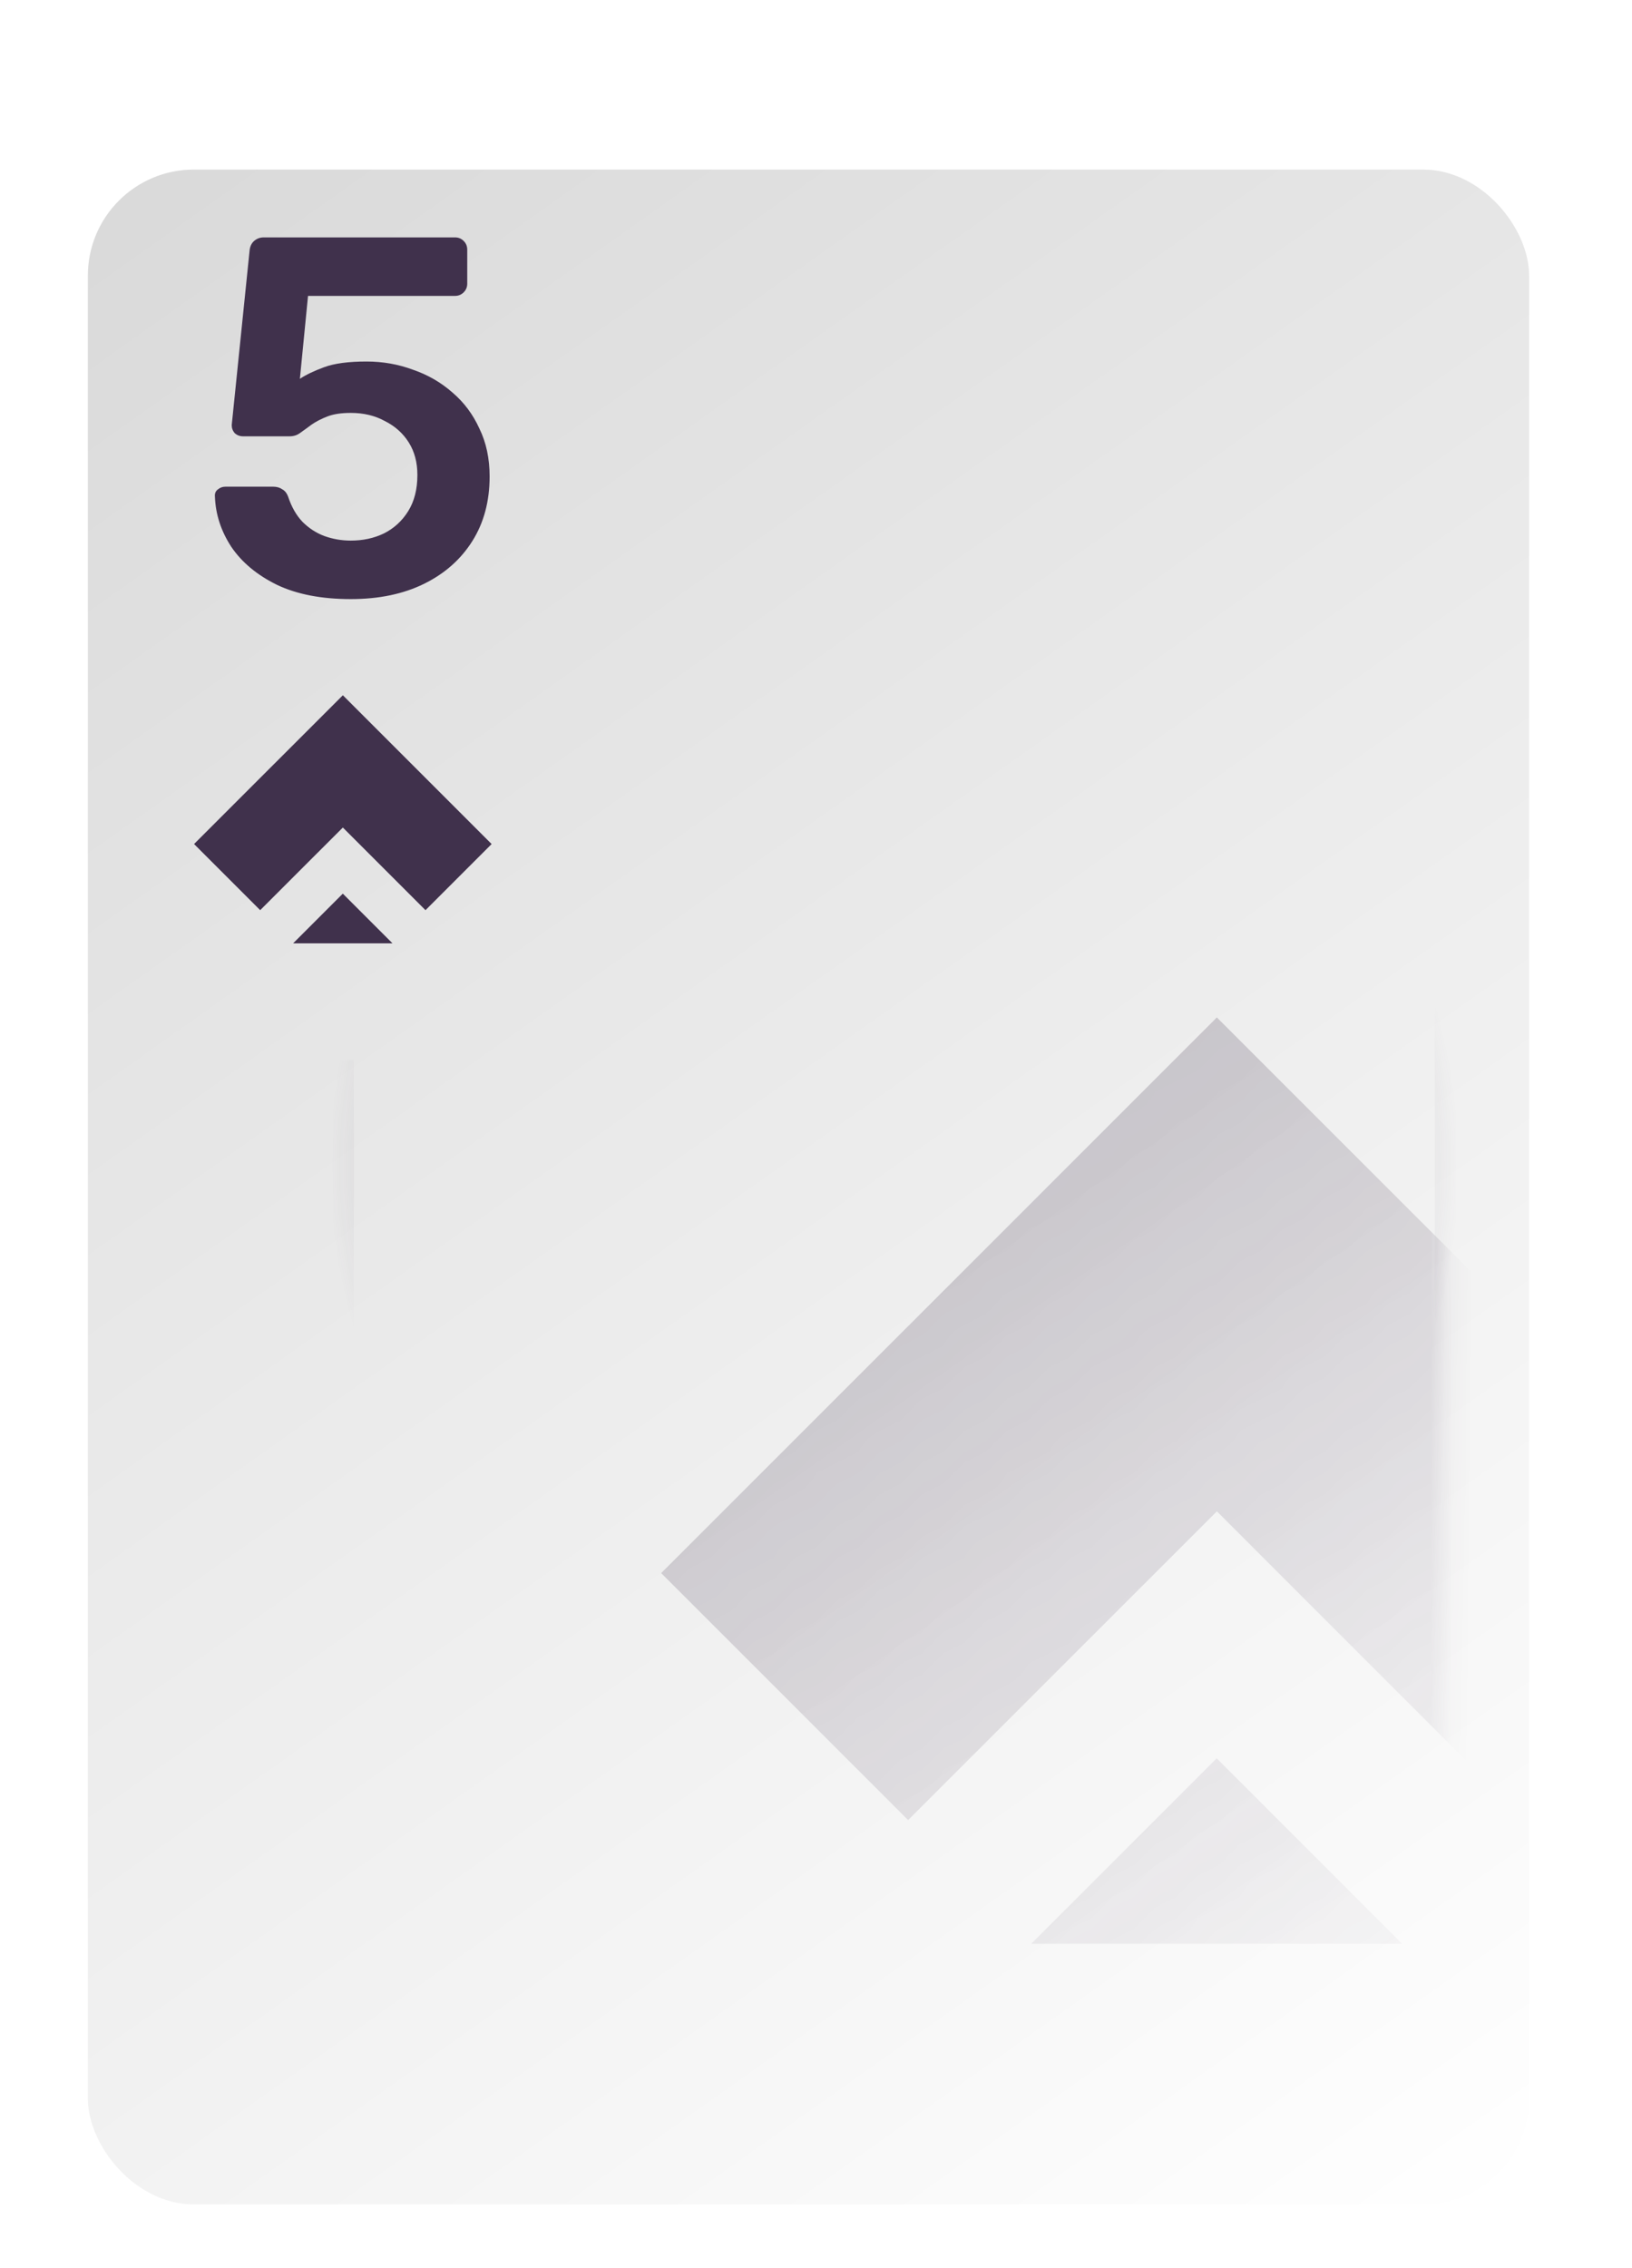 <svg width="77" height="107" viewBox="0 0 77 107" fill="none" xmlns="http://www.w3.org/2000/svg">
<g filter="url(#filter0_d_1_28)">
<g filter="url(#filter1_d_1_28)">
<rect x="4.146" y="3" width="68" height="96" rx="5" fill="url(#paint0_linear_1_28)"/>
</g>
<g opacity="0.48">
<mask id="mask0_1_28" style="mask-type:alpha" maskUnits="userSpaceOnUse" x="9" y="8" width="60" height="87">
<rect x="9.195" y="8" width="59" height="87" rx="4" fill="url(#paint1_linear_1_28)"/>
</mask>
<g mask="url(#mask0_1_28)">
<path fill-rule="evenodd" clip-rule="evenodd" d="M66.821 53.408L57.413 44L42.848 58.565L42.847 58.564L31.195 70.216L42.847 81.867L51.484 73.23L51.485 73.231L57.414 67.302L71.979 81.867L83.631 70.216L66.822 53.407L66.821 53.408ZM57.406 78.954L66.144 87.692L66.135 87.702H48.677L48.667 87.692L57.406 78.954Z" fill="#40314C"/>
</g>
</g>
<path fill-rule="evenodd" clip-rule="evenodd" d="M15.695 46V91C15.695 93.485 17.71 95.5 20.195 95.5H64.195C66.681 95.5 68.695 93.485 68.695 91V11C68.695 8.515 66.681 6.5 64.195 6.5H28.164C28.185 6.664 28.195 6.831 28.195 7V7.5H64.195C66.128 7.5 67.695 9.067 67.695 11V91C67.695 92.933 66.128 94.5 64.195 94.5H20.195C18.262 94.5 16.695 92.933 16.695 91V46H15.695Z" fill="url(#paint2_angular_1_28)"/>
<path d="M16.549 24.264C15.173 24.264 14.013 24.04 13.069 23.592C12.125 23.128 11.405 22.528 10.909 21.792C10.429 21.056 10.173 20.272 10.141 19.44C10.125 19.296 10.165 19.184 10.261 19.104C10.373 19.008 10.501 18.96 10.645 18.96H12.877C13.053 18.96 13.197 19 13.309 19.08C13.437 19.144 13.533 19.264 13.597 19.44C13.757 19.92 13.981 20.312 14.269 20.616C14.573 20.92 14.917 21.144 15.301 21.288C15.701 21.432 16.117 21.504 16.549 21.504C17.125 21.504 17.645 21.392 18.109 21.168C18.589 20.928 18.973 20.576 19.261 20.112C19.549 19.648 19.693 19.08 19.693 18.408C19.693 17.816 19.557 17.304 19.285 16.872C19.013 16.44 18.637 16.104 18.157 15.864C17.693 15.608 17.157 15.48 16.549 15.48C16.101 15.48 15.733 15.536 15.445 15.648C15.157 15.76 14.909 15.888 14.701 16.032C14.509 16.176 14.333 16.304 14.173 16.416C14.029 16.528 13.861 16.584 13.669 16.584H11.461C11.317 16.584 11.189 16.536 11.077 16.44C10.981 16.328 10.933 16.2 10.933 16.056L11.773 7.848C11.789 7.64 11.861 7.48 11.989 7.368C12.117 7.256 12.269 7.2 12.445 7.2H21.469C21.629 7.2 21.765 7.256 21.877 7.368C21.989 7.48 22.045 7.616 22.045 7.776V9.384C22.045 9.544 21.989 9.68 21.877 9.792C21.765 9.904 21.629 9.96 21.469 9.96H14.533L14.149 13.872C14.437 13.68 14.821 13.496 15.301 13.32C15.781 13.144 16.445 13.056 17.293 13.056C18.061 13.056 18.789 13.184 19.477 13.44C20.181 13.68 20.805 14.04 21.349 14.52C21.893 14.984 22.317 15.552 22.621 16.224C22.941 16.88 23.101 17.632 23.101 18.48C23.101 19.648 22.829 20.664 22.285 21.528C21.741 22.392 20.981 23.064 20.005 23.544C19.029 24.024 17.877 24.264 16.549 24.264Z" fill="#40314C"/>
<path fill-rule="evenodd" clip-rule="evenodd" d="M19.296 31.921L16.176 28.801L12.276 32.7L12.276 32.7L9.156 35.82L12.276 38.94L14.588 36.628L14.588 36.628L16.176 35.041L20.075 38.94L23.195 35.82L19.296 31.921L19.296 31.921ZM16.174 38.16L18.514 40.5L18.511 40.503H13.837L13.834 40.5L16.174 38.16Z" fill="#40314C"/>
</g>
<defs>
<filter id="filter0_d_1_28" x="0.146" y="2" width="76" height="105" filterUnits="userSpaceOnUse" color-interpolation-filters="sRGB">
<feFlood flood-opacity="0" result="BackgroundImageFix"/>
<feColorMatrix in="SourceAlpha" type="matrix" values="0 0 0 0 0 0 0 0 0 0 0 0 0 0 0 0 0 0 127 0" result="hardAlpha"/>
<feOffset dy="4"/>
<feGaussianBlur stdDeviation="2"/>
<feComposite in2="hardAlpha" operator="out"/>
<feColorMatrix type="matrix" values="0 0 0 0 0 0 0 0 0 0 0 0 0 0 0 0 0 0 0.25 0"/>
<feBlend mode="normal" in2="BackgroundImageFix" result="effect1_dropShadow_1_28"/>
<feBlend mode="normal" in="SourceGraphic" in2="effect1_dropShadow_1_28" result="shape"/>
</filter>
<filter id="filter1_d_1_28" x="0.146" y="0" width="76" height="104" filterUnits="userSpaceOnUse" color-interpolation-filters="sRGB">
<feFlood flood-opacity="0" result="BackgroundImageFix"/>
<feColorMatrix in="SourceAlpha" type="matrix" values="0 0 0 0 0 0 0 0 0 0 0 0 0 0 0 0 0 0 127 0" result="hardAlpha"/>
<feOffset dy="1"/>
<feGaussianBlur stdDeviation="2"/>
<feComposite in2="hardAlpha" operator="out"/>
<feColorMatrix type="matrix" values="0 0 0 0 0 0 0 0 0 0 0 0 0 0 0 0 0 0 0.36 0"/>
<feBlend mode="normal" in2="BackgroundImageFix" result="effect1_dropShadow_1_28"/>
<feBlend mode="normal" in="SourceGraphic" in2="effect1_dropShadow_1_28" result="shape"/>
</filter>
<linearGradient id="paint0_linear_1_28" x1="4.146" y1="3" x2="72.147" y2="99" gradientUnits="userSpaceOnUse">
<stop stop-color="#D9D9D9"/>
<stop offset="1" stop-color="white"/>
</linearGradient>
<linearGradient id="paint1_linear_1_28" x1="9.195" y1="8" x2="71.664" y2="92.434" gradientUnits="userSpaceOnUse">
<stop stop-color="#D9D9D9"/>
<stop offset="1" stop-color="white" stop-opacity="0"/>
</linearGradient>
<radialGradient id="paint2_angular_1_28" cx="0" cy="0" r="1" gradientUnits="userSpaceOnUse" gradientTransform="translate(42.195 51) rotate(-168.056) scale(26.575 26.575)">
<stop stop-color="#40314C"/>
<stop offset="1" stop-color="#40314C" stop-opacity="0"/>
</radialGradient>
</defs>
</svg>
